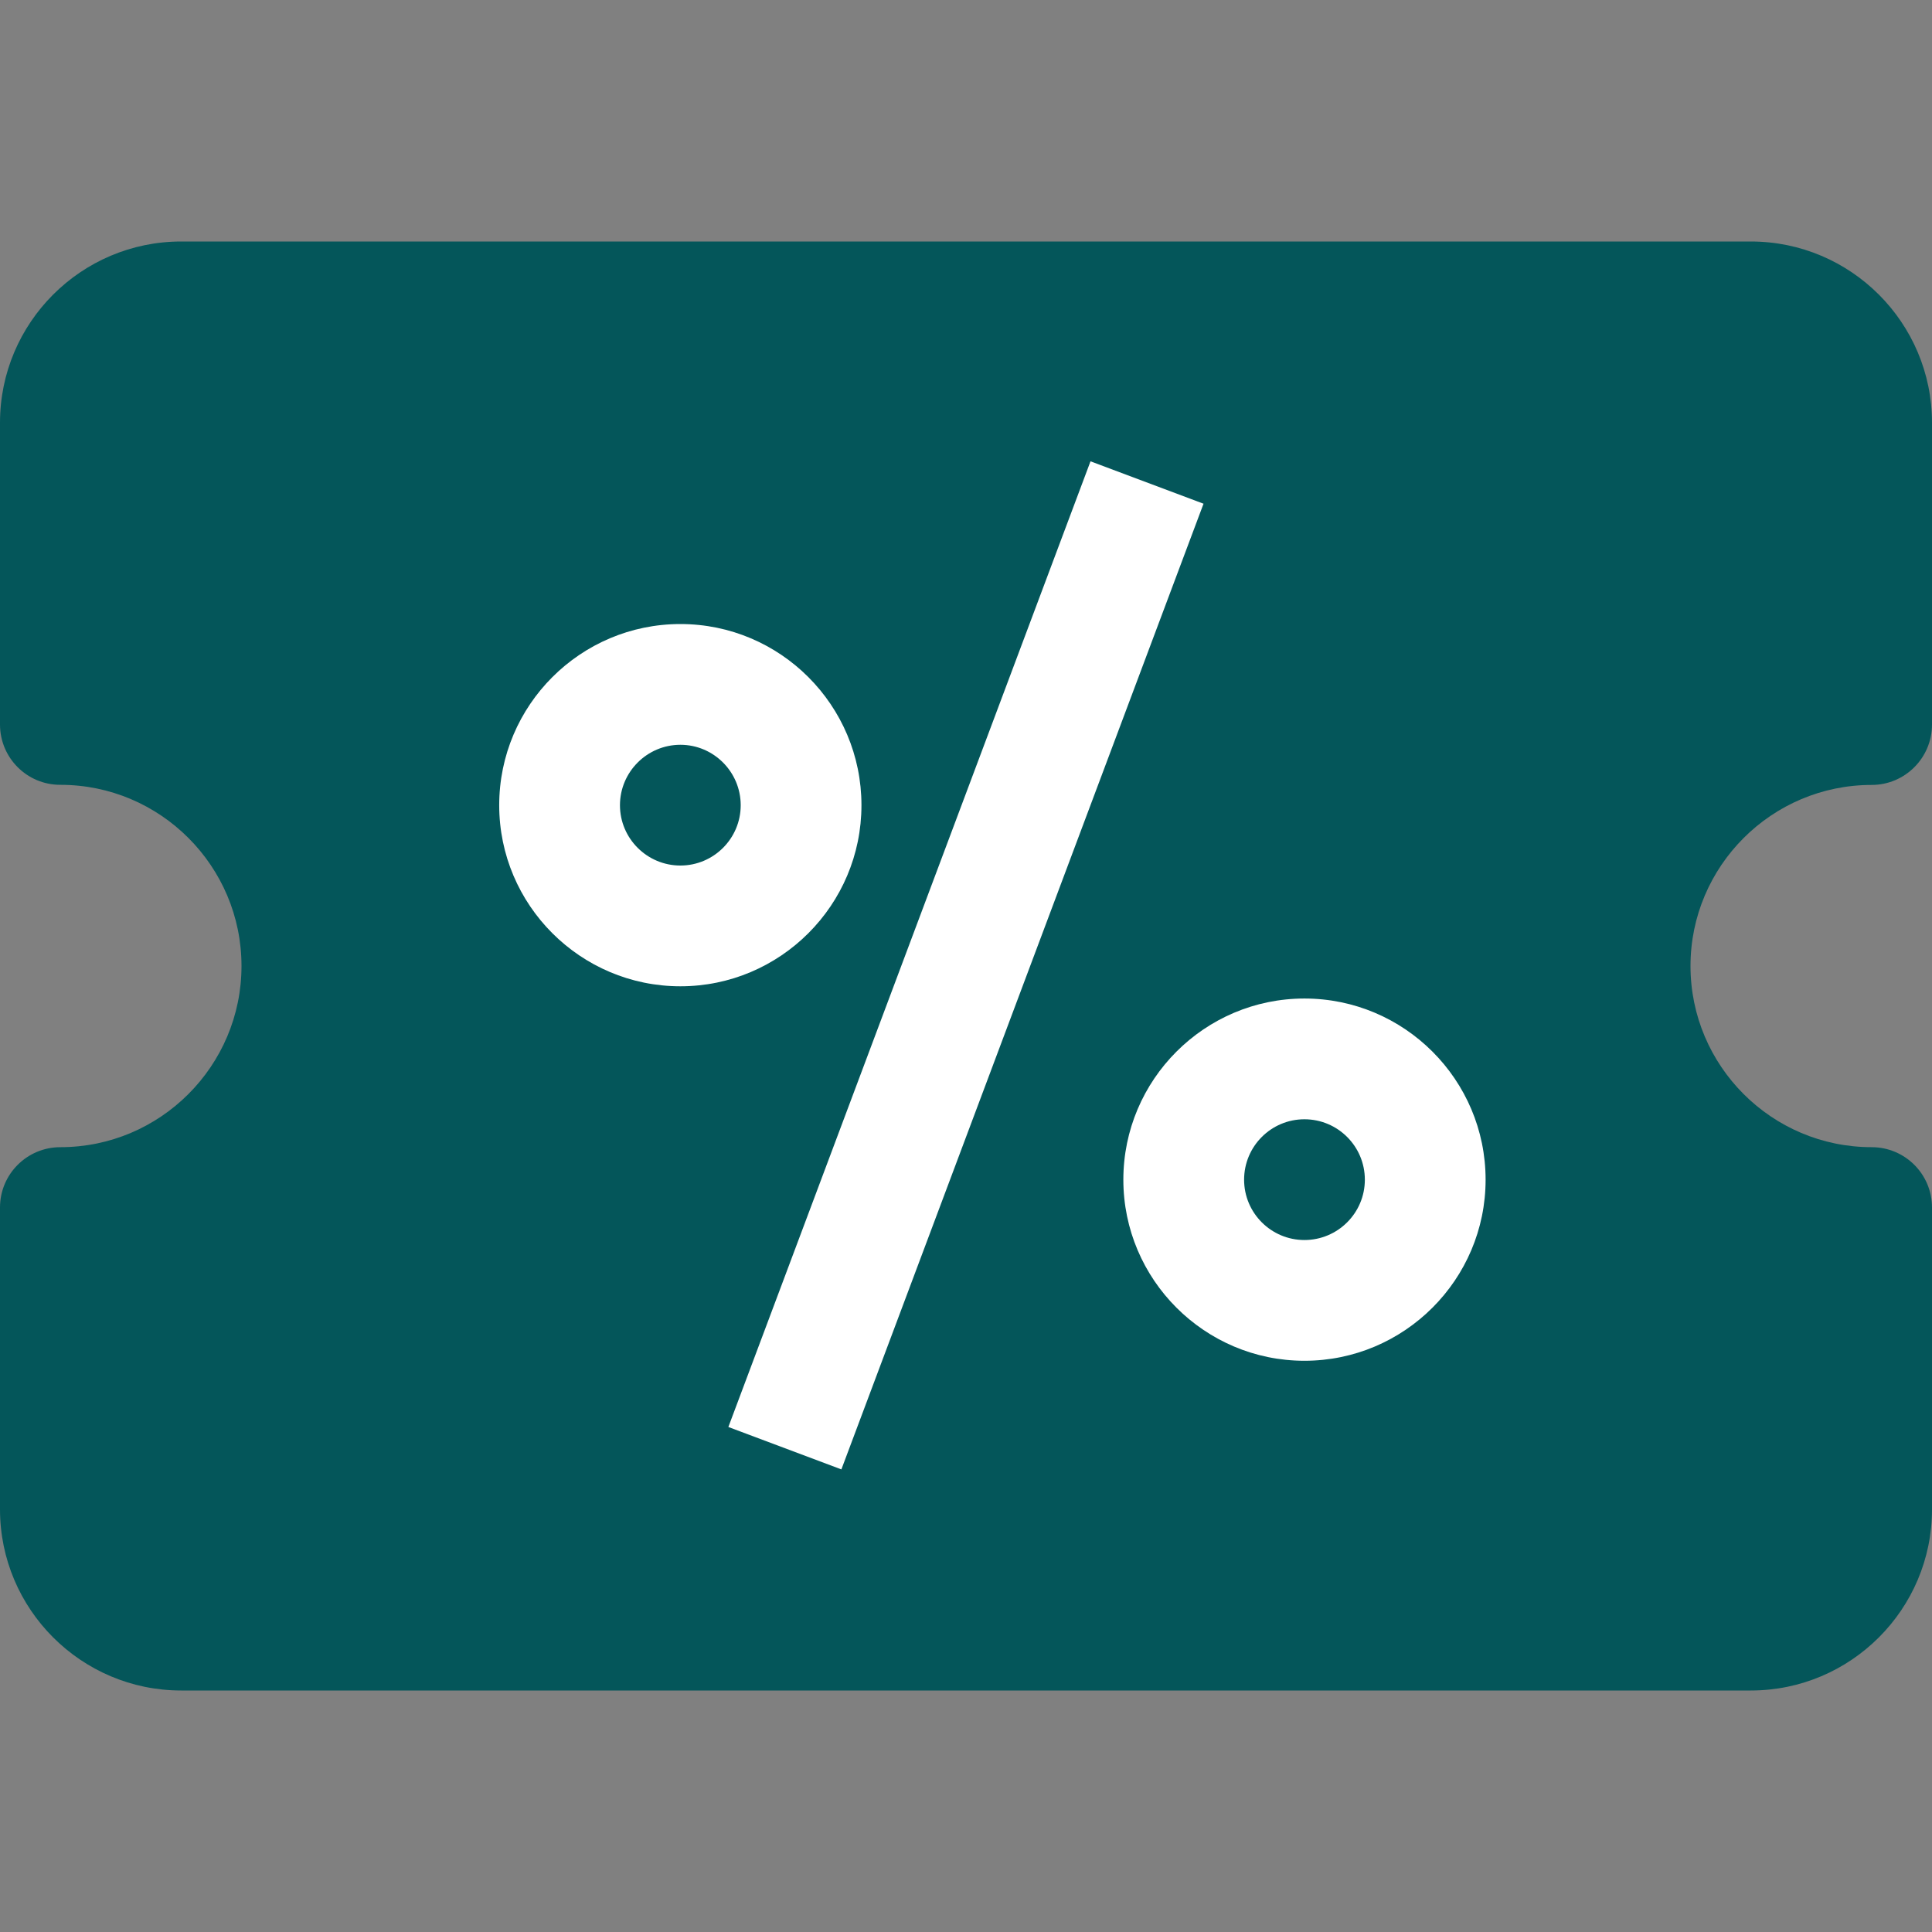 <svg width="18" height="18" viewBox="0 0 18 18" fill="none" xmlns="http://www.w3.org/2000/svg">
<rect x="0" y="0" width="18" height="18" fill="#808080" stroke="none"/>
<g clip-path="url(#clip0)">
<path d="M16.312 15.75H1.688C0.757 15.75 0 14.993 0 14.062V11.25C0 10.939 0.252 10.688 0.563 10.688C1.493 10.688 2.25 9.931 2.25 9C2.25 8.069 1.493 7.312 0.563 7.312C0.252 7.313 0 7.061 0 6.75V3.938C0 3.007 0.757 2.25 1.688 2.25H16.312C17.243 2.25 18 3.007 18 3.938V6.75C18 7.061 17.748 7.313 17.438 7.313C16.507 7.313 15.75 8.07 15.75 9C15.75 9.931 16.507 10.688 17.438 10.688C17.748 10.688 18 10.939 18 11.25V14.063C18 14.993 17.243 15.75 16.312 15.75ZM1.125 11.756V14.062C1.125 14.373 1.377 14.625 1.688 14.625H16.312C16.623 14.625 16.875 14.373 16.875 14.062V11.756C15.593 11.495 14.625 10.358 14.625 9C14.625 7.642 15.593 6.506 16.875 6.244V3.938C16.875 3.627 16.623 3.375 16.312 3.375H1.688C1.377 3.375 1.125 3.627 1.125 3.938V6.244C2.407 6.506 3.375 7.642 3.375 9C3.375 10.358 2.407 11.495 1.125 11.756Z" fill="#04565A"/>
<rect x="0.9" y="2.7" width="16.2" height="4.5" fill="#04565A"/>
<rect x="0.9" y="10.8" width="16.2" height="4.5" fill="#04565A"/>
<rect x="2.7" y="6.3" width="12.6" height="4.5" fill="#04565A"/>
<path d="M6.786 13.295L10.16 4.298L11.213 4.693L7.839 13.69L6.786 13.295Z" fill="white"/>
<path d="M6.339 9.189C5.408 9.189 4.651 8.432 4.651 7.502C4.651 6.571 5.408 5.814 6.339 5.814C7.27 5.814 8.026 6.571 8.026 7.502C8.026 8.432 7.27 9.189 6.339 9.189ZM6.339 6.939C6.029 6.939 5.776 7.192 5.776 7.502C5.776 7.812 6.029 8.064 6.339 8.064C6.649 8.064 6.901 7.812 6.901 7.502C6.901 7.192 6.649 6.939 6.339 6.939Z" fill="white"/>
<path d="M12.153 12.678C11.223 12.678 10.466 11.921 10.466 10.991C10.466 10.06 11.223 9.303 12.153 9.303C13.084 9.303 13.841 10.06 13.841 10.991C13.841 11.921 13.084 12.678 12.153 12.678ZM12.153 10.428C11.843 10.428 11.591 10.68 11.591 10.991C11.591 11.301 11.843 11.553 12.153 11.553C12.464 11.553 12.716 11.301 12.716 10.991C12.716 10.68 12.464 10.428 12.153 10.428Z" fill="white"/>
</g>
<defs>
<clipPath id="clip0">
<rect width="18" height="18" fill="white"/>
</clipPath>
</defs>
</svg>
